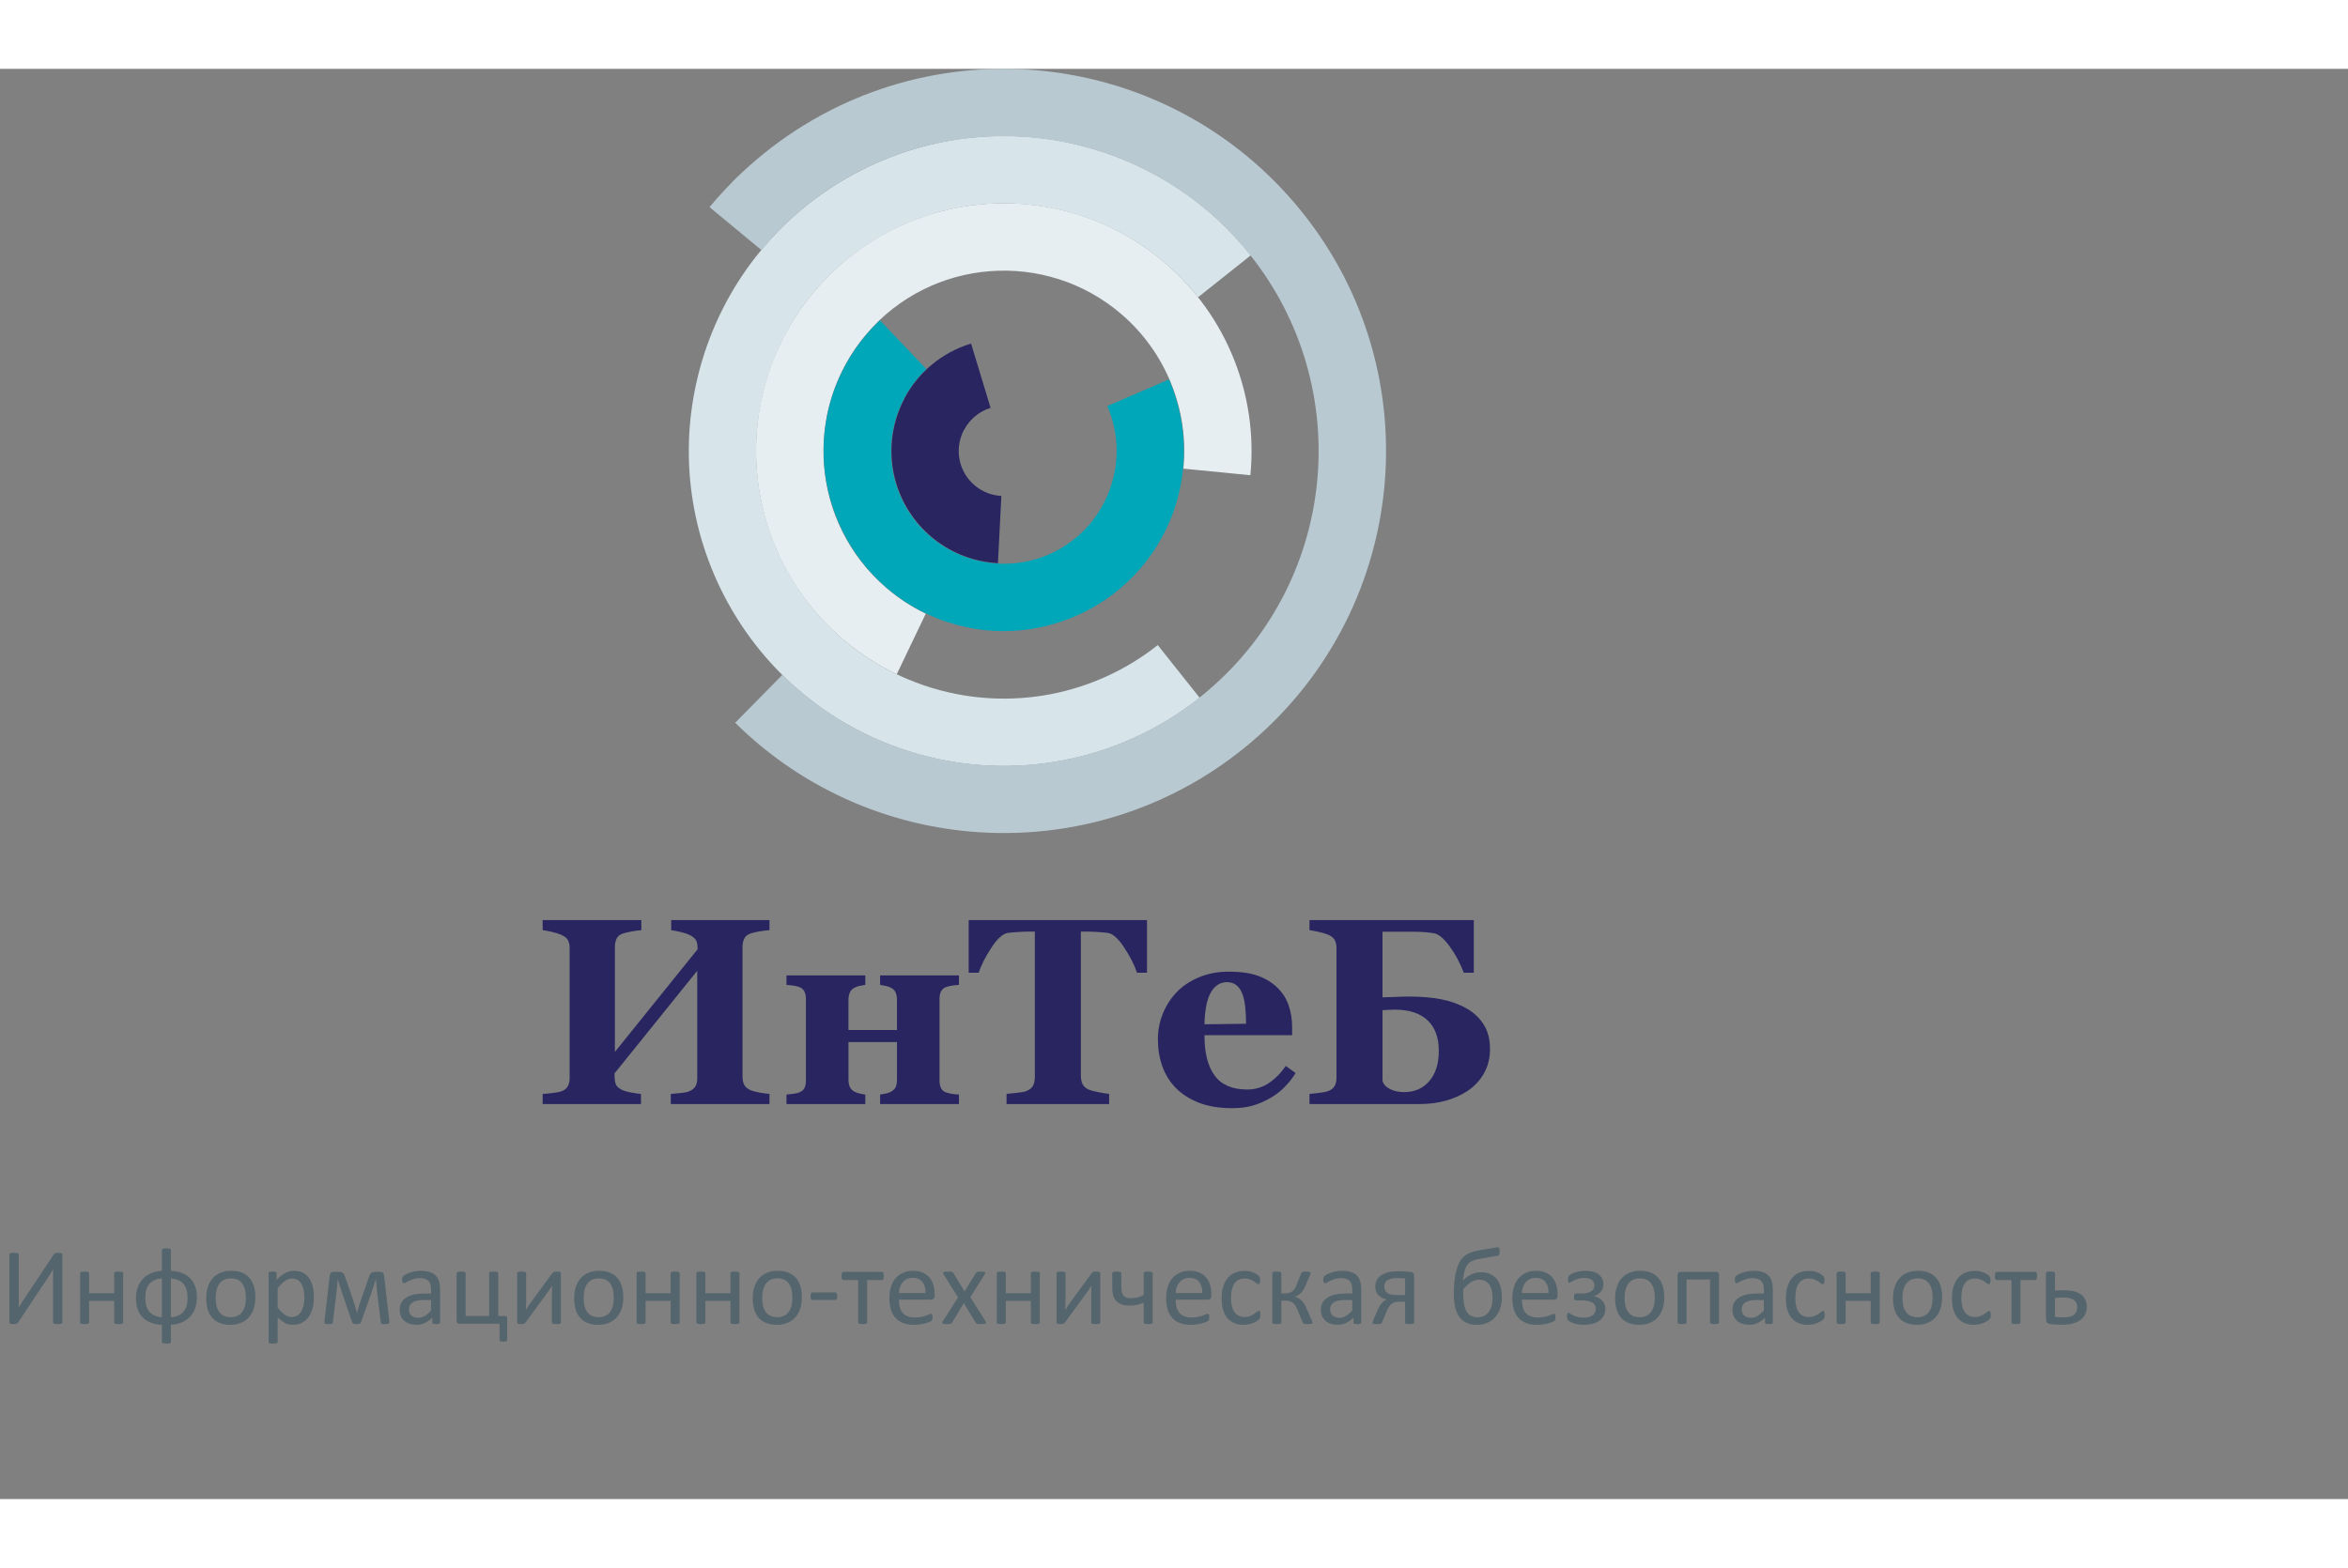 <?xml version="1.0" encoding="UTF-8"?>
<!DOCTYPE svg PUBLIC "-//W3C//DTD SVG 1.1//EN"
		"http://www.w3.org/Graphics/SVG/1.1/DTD/svg11.dtd">
<svg version="1.1" id="Layer_1"
		xmlns="http://www.w3.org/2000/svg" xmlns:xlink="http://www.w3.org/1999/xlink" x="0px" y="0px"
		width="1700px" height="1135.526px" viewBox="0 0 344 209.6"
		style="enable-background:new 0 0 304 189.6;" xml:space="preserve"><rect x="0" y="0" width="344" height="209.6" fill="#808080" stroke="none"/><style type="text/css">
<![CDATA[
	.st0{fill:#ADD149;}
	.st1{fill:#E6EEF2;}
	.st2{fill:#E78224;}
	.st3{fill:#EA2B7B;}
	.st4{fill:#B9C9D2;}
	.st5{fill:#EE4534;}
	.st6{fill:#EF832B;}
	.st7{fill:#8F288C;}
	.st8{fill:#282560;}
	.st9{fill:#911B1E;}
	.st10{fill:#C72127;}
	.st11{fill:#2CB356;}
	.st12{fill:#99650A;}
	.st13{fill:#FDD204;}
	.st14{fill:#664106;}
	.st15{fill:#6BA443;}
	.st16{fill:#6DCEF5;}
	.st17{fill:#0094D9;}
	.st18{fill:#00A7B9;}
	.st19{fill:#D7E4EA;}
	.st20{fill:#0E8040;}
]]>
</style><style type='text/css'>.title{fill:#282560;}.slogan{fill:#54656d;}</style><g transform="scale(1.609) translate(62.719,0)"><g>
	<path class="st1" d="M18.934,55.145c-0.901-0.432-1.763-0.915-2.571-1.443c-0.836-0.545-1.628-1.138-2.363-1.769
		c-4.734-4.059-7.375-9.652-7.816-15.411c-0.439-5.748,1.316-11.673,5.373-16.401c4.059-4.73,9.652-7.373,15.41-7.813
		c5.747-0.441,11.671,1.315,16.4,5.371c2.794,2.396,4.919,5.402,6.251,8.722c1.332,3.316,1.875,6.95,1.516,10.614l-6.1-0.601
		c0.264-2.665-0.135-5.316-1.105-7.732c-0.969-2.415-2.515-4.601-4.547-6.345c-3.443-2.951-7.762-4.229-11.96-3.907
		c-4.19,0.32-8.259,2.24-11.207,5.677c-2.951,3.442-4.229,7.762-3.908,11.961c0.32,4.189,2.24,8.259,5.679,11.207
		c0.555,0.476,1.13,0.909,1.716,1.291c0.613,0.399,1.24,0.755,1.874,1.058L18.934,55.145z"/>
	<path class="st19" d="M46.371,20.803c-1.436-1.811-3.137-3.383-5.031-4.666c-1.88-1.271-3.951-2.261-6.141-2.92l-0.064-0.019
		c-5.968-1.778-12.097-0.969-17.176,1.778C12.922,17.7,8.914,22.34,7.119,28.25l-0.036,0.122
		c-1.777,5.967-0.969,12.096,1.779,17.175c2.732,5.056,7.397,9.073,13.339,10.859l0.054,0.017c3.526,1.05,7.201,1.208,10.712,0.532
		c3.506-0.676,6.856-2.187,9.734-4.469l3.818,4.802c-3.67,2.907-7.936,4.832-12.4,5.693c-4.312,0.829-8.815,0.672-13.157-0.544
		h-0.015l-0.445-0.134c-7.589-2.261-13.549-7.39-17.044-13.854c-3.42-6.323-4.475-13.928-2.389-21.37v-0.016l0.133-0.447
		c2.262-7.59,7.391-13.55,13.854-17.043c6.322-3.419,13.928-4.475,21.369-2.391h0.017l0.445,0.134
		c2.823,0.84,5.482,2.104,7.887,3.732c2.406,1.628,4.568,3.628,6.398,5.937L46.371,20.803z"/>
	<path class="st4" d="M47.24,56.662l0.004-0.004 M8.522,55.195c5.29,5.228,12.137,8.003,19.07,8.264
		c6.939,0.264,13.978-1.985,19.647-6.797l0.006-0.006c6.027-5.118,9.412-12.201,10.009-19.51c0.596-7.318-1.599-14.863-6.718-20.896
		l-0.004-0.006c-5.119-6.028-12.201-9.413-19.511-10.009c-7.321-0.598-14.868,1.597-20.902,6.72
		c-0.595,0.506-1.207,1.076-1.828,1.705l-0.006-0.005c-0.561,0.568-1.121,1.187-1.67,1.852l-4.728-3.912
		c0.622-0.753,1.305-1.502,2.035-2.242V10.34c0.675-0.684,1.424-1.373,2.235-2.064c7.326-6.22,16.478-8.884,25.344-8.16
		c8.87,0.723,17.472,4.832,23.695,12.151l0.017,0.019c6.22,7.325,8.883,16.474,8.16,25.342c-0.723,8.869-4.834,17.469-12.151,23.693
		l-0.019,0.016c-6.87,5.835-15.408,8.562-23.827,8.243C18.95,69.262,10.637,65.9,4.226,59.562L8.522,55.195z"/>
	<path class="st18" d="M43.726,28.289c0.864,1.992,1.317,4.12,1.351,6.248c0.033,1.942-0.272,3.879-0.916,5.714v0.035l-0.217,0.549
		c-1.66,4.202-4.881,7.343-8.741,9.017c-3.679,1.595-7.932,1.853-11.963,0.432h-0.036l-0.548-0.216
		c-4.203-1.66-7.343-4.88-9.017-8.741c-1.595-3.679-1.853-7.932-0.433-11.964v-0.033l0.217-0.549
		c0.438-1.105,0.998-2.168,1.667-3.157c0.659-0.976,1.435-1.891,2.311-2.719l4.226,4.442c-0.537,0.507-1.024,1.084-1.445,1.71
		c-0.398,0.589-0.739,1.228-1.01,1.899l-0.034,0.081c-1.043,2.646-0.922,5.459,0.12,7.864c1.031,2.378,2.977,4.372,5.585,5.423
		l0.071,0.028c2.645,1.045,5.459,0.922,7.863-0.12c2.39-1.036,4.392-2.991,5.438-5.621l0.015-0.034
		c0.504-1.28,0.747-2.623,0.726-3.943c-0.021-1.334-0.306-2.67-0.848-3.92L43.726,28.289z"/>
	<path class="st8" d="M28.148,45.024c-2.147-0.114-4.146-0.895-5.766-2.159c-1.616-1.267-2.857-3.019-3.485-5.077
		c-0.82-2.695-0.473-5.475,0.756-7.785l-0.01-0.005c1.227-2.307,3.344-4.148,6.059-4.977l1.777,5.859
		c-1.07,0.326-1.915,1.067-2.41,1.998h-0.012c-0.492,0.928-0.631,2.046-0.301,3.132c0.25,0.819,0.747,1.522,1.396,2.028
		c0.646,0.505,1.448,0.817,2.308,0.864L28.148,45.024z"/>
</g>
</g><g transform="scale(0.019) translate(4115.443, 7984.608)"><path transform="translate(0,0) rotate(180) scale(-1, 1)" d="M1818 0h-761v78q25 2 73 6.5t66 12.5q37 15 51 39.5t14 62.5v829l-638 -792q0 -69 13.5 -91t50.5 -39q21 -9 66 -17.5t74 -10.5v-78h-758v78q25 1 73.5 6.5t70.5 13.5q36 13 50 39.5t14 62.5v1004q0 35 -12.5 59t-51.5 42q-29 13 -76 23.5t-68 12.5v78h761v-78 q-31 -2 -74 -10t-66 -15q-39 -13 -51.5 -41.5t-12.5 -60.5v-812l638 792q0 52 -15 73.5t-50 37.5q-29 14 -70.5 23t-68.5 13v78h758v-78q-32 -2 -72 -8.5t-72 -16.5q-38 -13 -51 -41t-13 -61v-1005q0 -36 13 -61t51 -42q24 -10 69.5 -18t74.5 -10v-78z" class='title'/><path transform="translate(1887,0) rotate(180) scale(-1, 1)" d="M1392 0h-608v73q17 3 42 7.5t45 16.5q24 14 33.5 34.5t9.5 59.5v287h-374v-287q0 -35 10 -58t33 -36q16 -9 39.5 -15t47.5 -9v-73h-608v73q25 2 50.5 5.5t43.5 9.5q32 11 44 34t12 60v628q0 35 -12.5 59.5t-43.5 34.5q-26 8 -48 10.5t-46 4.5v73h608v-73 q-24 -3 -44.5 -7.5t-42.5 -16.5q-24 -13 -33.5 -37t-9.5 -57v-230h374v230q0 33 -9 56.5t-34 37.5q-19 11 -43.5 16t-43.5 8v73h608v-73q-30 -2 -50 -5t-44 -10q-29 -9 -42.5 -32.5t-13.5 -61.5v-628q0 -36 12.5 -60.5t43.5 -33.5q24 -7 42.5 -10t51.5 -5v-73z" class='title'/><path transform="translate(3341,0) rotate(180) scale(-1, 1)" d="M1388 1013h-77q-31 91 -99.5 195t-126.5 112q-32 4 -79 7t-81 3h-47v-1113q0 -36 13 -63.5t51 -43.5q23 -9 71.5 -18.5t82.5 -13.5v-78h-791v78q29 3 81.5 8.5t71.5 13.5q39 16 52 43t13 64v1123h-47q-34 0 -81 -3t-79 -7q-58 -8 -126.5 -112t-99.5 -195h-77v406h1375 v-406z" class='title'/><path transform="translate(4742,0) rotate(180) scale(-1, 1)" d="M1133 239q-35 -57 -84.5 -107.5t-112.5 -86.5q-67 -38 -135.5 -57.5t-157.5 -19.5q-148 0 -255.5 42t-177.5 113t-104.5 167.5t-34.5 209.5q0 102 37.5 195.5t106.5 166.5q68 71 171.5 115t231.5 44q140 0 230 -34t149 -94q57 -57 83 -134.5t26 -162.5v-65h-676 q0 -205 79 -312t251 -107q94 0 169 51.5t128 130.5zM751 619q0 60 -6 123t-21 103q-17 47 -46.5 71t-74.5 24q-77 0 -123 -78t-50 -247z" class='title'/><path transform="translate(5913,0) rotate(180) scale(-1, 1)" d="M1066 411q0 154 -87.5 235.5t-251.5 81.5q-19 0 -49.5 -1.5t-45.5 -2.5v-544q9 -39 55.5 -63.5t112.5 -24.5q119 0 192.5 84.5t73.5 234.5zM1461 425q0 -106 -46.5 -188t-126.5 -136q-78 -51 -171.5 -76t-194.5 -25h-853v78q29 3 77 8.5t67 13.5q36 14 50 39t14 64v1001 q0 34 -12.5 59.5t-51.5 42.5q-28 12 -74 22t-70 13v78h1267v-406h-77q-45 116 -111.5 206t-118.5 98q-32 6 -74 9t-86 3h-237v-506q46 1 102 3.5t108 2.5q133 0 242 -21t195 -70q84 -47 133 -124.5t49 -188.5z" class='title'/></g><g transform="scale(0.008) translate(0, 22988.8)"><path transform="translate(0,0) rotate(180) scale(-1, 1)" d="M1142 25c0 -5.333 -1.334 -9.833 -4.001 -13.5s-7.334 -6.834 -14.001 -9.501s-15.5 -4.667 -26.5 -6s-24.833 -2 -41.5 -2c-16 0 -29.667 0.667 -41 2s-20.166 3.333 -26.499 6s-10.833 5.834 -13.5 9.501s-4 8.167 -4 13.5v849 c0 20.667 0.333 42.167 1 64.5s1.667 42.5 3 60.5h-2l-17.5 -30l-20.5 -33.5l-22 -35l-22 -34.5l-560 -842c-4 -5.333 -8 -10 -12 -14s-9.167 -7.167 -15.5 -9.5s-13.833 -4 -22.5 -5s-19.667 -1.5 -33 -1.5c-15.333 0 -27.833 0.667 -37.5 2 s-17.334 3.5 -23.001 6.5s-9.667 6.5 -12 10.5s-3.5 9 -3.5 15v1241c0 4.667 1.5 9 4.5 13s8 7.333 15 10s16 4.667 27 6s24.167 2 39.5 2c16.667 0 30.5 -0.667 41.5 -2s19.833 -3.333 26.5 -6s11.334 -6 14.001 -10s4 -8.333 4 -13v-854 c0 -18 -0.167 -37.333 -0.5 -58s-1.5 -40.667 -3.5 -60h2l37.5 60.5c14.333 23.667 29.5 47.167 45.5 70.5l559 843c3.333 4.667 7 8.834 11 12.501s9.167 6.667 15.5 9s13.833 4.166 22.5 5.499s19.667 2 33 2c15.333 0 27.833 -0.667 37.5 -2 s17.334 -3.5 23.001 -6.5s9.667 -6.333 12 -10s3.5 -8.5 3.5 -14.5v-1242z" class='slogan'/><path transform="translate(1314,0) rotate(180) scale(-1, 1)" d="M942 25c0 -5.333 -1.333 -9.833 -4 -13.5s-7 -6.834 -13 -9.501s-14.333 -4.667 -25 -6s-24 -2 -40 -2c-16.667 0 -30.334 0.667 -41.001 2s-19 3.333 -25 6s-10.333 5.834 -13 9.501s-4 8.167 -4 13.5v395h-459v-395 c0 -5.333 -1.333 -9.833 -4 -13.5s-7 -6.834 -13 -9.501s-14.333 -4.667 -25 -6s-24.334 -2 -41.001 -2c-16 0 -29.333 0.667 -40 2s-19.167 3.333 -25.5 6s-10.666 5.834 -12.999 9.501s-3.5 8.167 -3.5 13.5v900 c0 5.333 1.167 9.833 3.5 13.5s6.666 7 12.999 10s14.833 5 25.5 6s24 1.5 40 1.5c16.667 0 30.334 -0.5 41.001 -1.5s19 -3 25 -6s10.333 -6.333 13 -10s4 -8.167 4 -13.5v-366h459v366c0 5.333 1.333 9.833 4 13.5s7 7 13 10s14.333 5 25 6 s24.334 1.5 41.001 1.5c16 0 29.333 -0.5 40 -1.5s19 -3 25 -6s10.333 -6.333 13 -10s4 -8.167 4 -13.5v-900z" class='slogan'/><path transform="translate(2409,0) rotate(180) scale(-1, 1)" d="M1197 483c0 -70.667 -10.332 -135.668 -30.999 -195.001s-51.167 -111 -91.5 -155s-90.166 -79.333 -149.499 -106s-127.333 -42 -204 -46v-313c0 -5.333 -1.333 -10 -4 -14s-7 -7.333 -13 -10s-14.333 -4.667 -25 -6s-24 -2 -40 -2s-29.333 0.667 -40 2 s-19.167 3.333 -25.5 6s-10.833 6 -13.5 10s-4 8.667 -4 14v313c-78 3.333 -146.667 16.833 -206 40.5s-109 56.334 -149 98.001s-70 91.834 -90 150.501s-30 124.667 -30 198c0 70.667 10.333 135.667 31 195s51.167 111 91.5 155s90.166 79.167 149.499 105.5 s127 41.833 203 46.5v380c0 4.667 1.333 9 4 13s7.167 7.333 13.5 10s14.833 4.667 25.5 6s24 2 40 2s29.333 -0.667 40 -2s19 -3.333 25 -6s10.333 -6 13 -10s4 -8.333 4 -13v-380c79.333 -4 148.666 -18 207.999 -42s108.833 -56.833 148.5 -98.5 s69.5 -91.834 89.5 -150.501s30 -124 30 -196zM1026 471.999c0 108.667 -23.833 193.333 -71.5 254s-125.5 95.667 -233.5 105v-712c99.333 6 175 38.667 227 98s78 144.333 78 255zM556.001 830.998c-98.667 -5.333 -174.001 -37.502 -226.001 -96.502 s-78 -144.5 -78 -256.5c0 -52.667 5.5 -100.167 16.5 -142.5s28.667 -78.666 53 -108.999s55.833 -54.666 94.5 -72.999s85.334 -29.833 140.001 -34.5v712z" class='slogan'/><path transform="translate(3687,0) rotate(180) scale(-1, 1)" d="M990 485c0 -73.333 -9.667 -140.834 -29 -202.501s-48.166 -114.834 -86.499 -159.501s-86.333 -79.5 -144 -104.5s-124.5 -37.5 -200.5 -37.5c-74 0 -138.5 11 -193.5 33s-100.833 54 -137.5 96s-64 93 -82 153s-27 128 -27 204c0 73.333 9.5 140.833 28.5 202.5 s47.667 114.834 86 159.501s86.166 79.334 143.499 104.001s124.333 37 201 37c74 0 138.5 -11 193.5 -33s100.833 -54 137.5 -96s64.167 -93 82.5 -153s27.5 -127.667 27.5 -203zM816 473.999c0 48.667 -4.501 94.666 -13.501 137.999s-23.833 81.333 -44.5 114 s-48.667 58.5 -84 77.5s-79.333 28.5 -132 28.5c-48.667 0 -90.5 -8.667 -125.5 -26s-63.833 -41.833 -86.5 -73.5s-39.5 -69.167 -50.5 -112.5s-16.5 -90.666 -16.5 -141.999c0 -49.333 4.5 -95.666 13.5 -138.999s24 -81.166 45 -113.499s49.167 -58 84.5 -77 s79.333 -28.5 132 -28.5c48 0 89.667 8.667 125 26s64.333 41.666 87 72.999s39.334 68.666 50.001 111.999s16 91 16 143z" class='slogan'/><path transform="translate(4767,0) rotate(180) scale(-1, 1)" d="M981 489c0 -78.667 -8.495 -149.33 -25.495 -211.997s-42 -115.834 -75 -159.501s-73.833 -77.334 -122.5 -101.001s-104.334 -35.5 -167.001 -35.5c-26.667 0 -51.334 2.667 -74.001 8s-44.834 13.666 -66.501 24.999s-43.167 25.666 -64.5 42.999 s-44 37.666 -68 60.999v-450c0 -5.333 -1.333 -10 -4 -14s-7 -7.333 -13 -10s-14.333 -4.667 -25 -6s-24.334 -2 -41.001 -2c-16 0 -29.333 0.667 -40 2s-19.167 3.333 -25.5 6s-10.666 6 -12.999 10s-3.5 8.667 -3.5 14v1257c0 6 1 10.833 3 14.5 s6 6.834 12 9.501s13.667 4.5 23 5.5s20.666 1.5 33.999 1.5c14 0 25.5 -0.5 34.5 -1.5s16.5 -2.833 22.5 -5.5s10.167 -5.834 12.5 -9.501s3.5 -8.5 3.5 -14.5v-121c27.333 28 53.666 52.333 78.999 73s50.833 37.834 76.5 51.501s52 24 79 31 s55.5 10.5 85.5 10.5c65.333 0 121 -12.667 167 -38s83.5 -60 112.5 -104s50.167 -95.167 63.5 -153.5s20 -120.166 20 -185.499zM807.005 470.004c0 46 -3.501 90.5 -10.501 133.5s-19 81.167 -36 114.5s-39.833 60 -68.5 80s-64.334 30 -107.001 30 c-21.333 0 -42.333 -3.167 -63 -9.5s-41.667 -16.333 -63 -30s-43.666 -31.667 -66.999 -54s-48 -49.833 -74 -82.5v-358c45.333 -55.333 88.333 -97.666 129 -126.999s83.334 -44 128.001 -44c41.333 0 76.833 10 106.5 30s53.667 46.667 72 80 s31.833 70.666 40.5 111.999s13 83 13 125z" class='slogan'/><path transform="translate(5843,0) rotate(180) scale(-1, 1)" d="M1289 34c0.667 -14.667 -3.995 -25.003 -13.995 -31.003s-30.333 -9 -61 -9c-16.667 0 -30.334 0.333 -41.001 1s-19 2 -25 4s-10.167 4.833 -12.5 8.5s-3.833 8.5 -4.5 14.5l-65 525c-2 18.667 -4 38.667 -6 60l-6 65c-2 22 -3.833 44 -5.5 66 s-3.5 42.667 -5.5 62l-1 23l-19 -61c-6.667 -21.333 -13.834 -43 -21.501 -65l-22 -66l-19.5 -62l-189 -533c-2.667 -8 -5.834 -14.667 -9.501 -20s-8.667 -9.666 -15 -12.999s-14.333 -5.666 -24 -6.999s-21.5 -2 -35.5 -2s-25.667 0.667 -35 2 s-17.166 3.5 -23.499 6.5s-11.5 7.167 -15.5 12.5s-7.333 12 -10 20l-182 534l-20.5 60l-21 65.5l-20.5 66.5c-6.667 22 -12.334 42.667 -17.001 62l-1 -23c-2 -19.333 -4 -40 -6 -62s-4.167 -44 -6.5 -66l-7 -65c-2.333 -21.333 -4.166 -41.333 -5.499 -60 l-62 -516c-0.667 -8 -2.167 -14.5 -4.5 -19.5s-6.833 -8.667 -13.5 -11s-15.334 -4 -26.001 -5s-24.667 -1.5 -42 -1.5c-16.667 0 -29.834 0.667 -39.501 2s-17 3.666 -22 6.999s-8.167 7.5 -9.5 12.5s-1.333 11.167 0 18.5l99 852 c3.333 21.333 10.833 37.5 22.5 48.5s29.167 16.5 52.5 16.5h79c19.333 0 35.833 -1.5 49.5 -4.5s25.334 -8.167 35.001 -15.5s17.834 -17.166 24.501 -29.499s13 -27.833 19 -46.5l133 -383l23 -70.5c8 -23.667 15.5 -47 22.5 -70l20 -67.5l17.5 -63h2l18.5 65.5 c6.333 23 13.166 46.333 20.499 70l22.5 70.5l22.5 67l133 381c5.333 16.667 11.166 31.167 17.499 43.5s14.166 22.333 23.499 30s20.5 13.334 33.5 17.001s28.833 5.5 47.5 5.5h78c24 0 42.167 -5 54.5 -15s19.5 -26 21.5 -48z" class='slogan'/><path transform="translate(7228,0) rotate(180) scale(-1, 1)" d="M831 24c0 -8 -2.675 -14.002 -8.008 -18.002s-12.666 -7 -21.999 -9s-23 -3 -41 -3c-17.333 0 -31.166 1 -41.499 3s-17.833 5 -22.5 9s-7 10 -7 18v90c-39.333 -42 -83.166 -74.667 -131.499 -98s-99.5 -35 -153.5 -35c-47.333 0 -90.166 6.167 -128.499 18.5 s-71 30.166 -98 53.499s-48 52 -63 86s-22.5 72.667 -22.5 116c0 50.667 10.333 94.667 31 132s50.334 68.333 89.001 93s86 43.167 142 55.5s119 18.5 189 18.5h124v70c0 34.667 -3.667 65.334 -11 92.001s-19.166 48.834 -35.499 66.501s-37.5 31 -63.5 40 s-58 13.5 -96 13.5c-40.667 0 -77.167 -4.833 -109.5 -14.5s-60.666 -20.334 -84.999 -32.001s-44.666 -22.334 -60.999 -32.001s-28.5 -14.5 -36.5 -14.5c-5.333 0 -10 1.333 -14 4s-7.5 6.667 -10.5 12s-5.167 12.166 -6.5 20.499s-2 17.5 -2 27.5 c0 16.667 1.167 29.834 3.5 39.501s8 18.834 17 27.501s24.5 18.834 46.5 30.501s47.333 22.334 76 32.001s60 17.667 94 24s68.333 9.5 103 9.5c64.667 0 119.667 -7.333 165 -22s82 -36.167 110 -64.5s48.333 -63.5 61 -105.5s19 -91 19 -147v-607zM666.992 434.998 l-141.001 0.001c-45.333 0 -84.666 -3.833 -117.999 -11.5s-61 -19 -83 -34s-38.167 -33 -48.5 -54s-15.5 -45.167 -15.5 -72.5c0 -46.667 14.833 -83.834 44.5 -111.501s71.167 -41.5 124.5 -41.5c43.333 0 83.5 11 120.5 33s75.833 55.667 116.5 101v191z" class='slogan'/><path transform="translate(8209,0) rotate(180) scale(-1, 1)" d="M1080 -306c-0.667 -7.333 -6.668 -12.833 -18.001 -16.5s-28.333 -5.5 -51 -5.5c-24.667 0 -42.667 2 -54 6s-17 9.333 -17 16v306h-736c-16 -0 -28.5 4.833 -37.5 14.5s-13.5 24.167 -13.5 43.5v867c0 5.333 1.167 9.833 3.5 13.5s6.666 7 12.999 10 s14.833 5 25.5 6s24 1.5 40 1.5c16.667 0 30.334 -0.5 41.001 -1.5s19 -3 25 -6s10.333 -6.333 13 -10s4 -8.167 4 -13.5v-783h431v783c0 5.333 1.333 9.833 4 13.5s7.167 7 13.5 10s14.833 5 25.5 6s24 1.5 40 1.5c16.667 0 30.334 -0.5 41.001 -1.5 s19 -3 25 -6s10.333 -6.333 13 -10s4 -8.167 4 -13.5v-783h125c16 0 26.667 -3 32 -9s8 -16.667 8 -32v-407z" class='slogan'/><path transform="translate(9318,0) rotate(180) scale(-1, 1)" d="M954 24c0 -4.667 -1.328 -8.997 -3.995 -12.997s-7 -7.167 -13 -9.5s-14.333 -4.166 -25 -5.499s-24 -2 -40 -2s-29.333 0.667 -40 2s-19.334 3.166 -26.001 5.499s-11.334 5.5 -14.001 9.5s-4 8.333 -4 13v518c0 26 0.667 52.5 2 79.5 s3 53.5 5 79.5c-15.333 -26.667 -32.166 -52.834 -50.499 -78.501l-55.5 -76.5l-382 -522l-12.5 -14c-3.667 -4 -8.334 -7.167 -14.001 -9.5s-12.834 -4 -21.501 -5s-19.334 -1.5 -32.001 -1.5c-14.667 0 -26.667 0.667 -36 2s-16.833 3.166 -22.5 5.499 s-9.667 5.5 -12 9.5s-3.5 8.333 -3.5 13v902c0 4.667 1.167 9 3.5 13s6.666 7.333 12.999 10s14.833 4.5 25.5 5.5s23.667 1.5 39 1.5c32 0 54 -2.5 66 -7.5s18 -12.5 18 -22.5v-521c0 -26 -0.667 -51.833 -2 -77.5s-3 -51.167 -5 -76.5l46.5 74.5 c15.667 24.333 32.5 48.166 50.5 71.499l387 529c4 5.333 8.167 10 12.5 14s9.666 7.167 15.999 9.5s13.833 4 22.5 5s20 1.5 34 1.5s25.833 -0.5 35.5 -1.5s17.334 -2.833 23.001 -5.5s9.667 -6 12 -10s3.5 -8.667 3.5 -14v-901z" class='slogan'/><path transform="translate(10425,0) rotate(180) scale(-1, 1)" d="M990 485c0 -73.333 -9.667 -140.834 -29 -202.501s-48.166 -114.834 -86.499 -159.501s-86.333 -79.5 -144 -104.5s-124.5 -37.5 -200.5 -37.5c-74 0 -138.5 11 -193.5 33s-100.833 54 -137.5 96s-64 93 -82 153s-27 128 -27 204c0 73.333 9.5 140.833 28.5 202.5 s47.667 114.834 86 159.501s86.166 79.334 143.499 104.001s124.333 37 201 37c74 0 138.5 -11 193.5 -33s100.833 -54 137.5 -96s64.167 -93 82.5 -153s27.5 -127.667 27.5 -203zM816 473.999c0 48.667 -4.501 94.666 -13.501 137.999s-23.833 81.333 -44.5 114 s-48.667 58.5 -84 77.5s-79.333 28.5 -132 28.5c-48.667 0 -90.5 -8.667 -125.5 -26s-63.833 -41.833 -86.5 -73.5s-39.5 -69.167 -50.5 -112.5s-16.5 -90.666 -16.5 -141.999c0 -49.333 4.5 -95.666 13.5 -138.999s24 -81.166 45 -113.499s49.167 -58 84.5 -77 s79.333 -28.5 132 -28.5c48 0 89.667 8.667 125 26s64.333 41.666 87 72.999s39.334 68.666 50.001 111.999s16 91 16 143z" class='slogan'/><path transform="translate(11505,0) rotate(180) scale(-1, 1)" d="M942 25c0 -5.333 -1.333 -9.833 -4 -13.5s-7 -6.834 -13 -9.501s-14.333 -4.667 -25 -6s-24 -2 -40 -2c-16.667 0 -30.334 0.667 -41.001 2s-19 3.333 -25 6s-10.333 5.834 -13 9.501s-4 8.167 -4 13.5v395h-459v-395 c0 -5.333 -1.333 -9.833 -4 -13.5s-7 -6.834 -13 -9.501s-14.333 -4.667 -25 -6s-24.334 -2 -41.001 -2c-16 0 -29.333 0.667 -40 2s-19.167 3.333 -25.5 6s-10.666 5.834 -12.999 9.501s-3.5 8.167 -3.5 13.5v900 c0 5.333 1.167 9.833 3.5 13.5s6.666 7 12.999 10s14.833 5 25.5 6s24 1.5 40 1.5c16.667 0 30.334 -0.5 41.001 -1.5s19 -3 25 -6s10.333 -6.333 13 -10s4 -8.167 4 -13.5v-366h459v366c0 5.333 1.333 9.833 4 13.5s7 7 13 10s14.333 5 25 6 s24.334 1.5 41.001 1.5c16 0 29.333 -0.5 40 -1.5s19 -3 25 -6s10.333 -6.333 13 -10s4 -8.167 4 -13.5v-900z" class='slogan'/><path transform="translate(12600,0) rotate(180) scale(-1, 1)" d="M942 25c0 -5.333 -1.333 -9.833 -4 -13.5s-7 -6.834 -13 -9.501s-14.333 -4.667 -25 -6s-24 -2 -40 -2c-16.667 0 -30.334 0.667 -41.001 2s-19 3.333 -25 6s-10.333 5.834 -13 9.501s-4 8.167 -4 13.5v395h-459v-395 c0 -5.333 -1.333 -9.833 -4 -13.5s-7 -6.834 -13 -9.501s-14.333 -4.667 -25 -6s-24.334 -2 -41.001 -2c-16 0 -29.333 0.667 -40 2s-19.167 3.333 -25.5 6s-10.666 5.834 -12.999 9.501s-3.5 8.167 -3.5 13.5v900 c0 5.333 1.167 9.833 3.5 13.5s6.666 7 12.999 10s14.833 5 25.5 6s24 1.5 40 1.5c16.667 0 30.334 -0.5 41.001 -1.5s19 -3 25 -6s10.333 -6.333 13 -10s4 -8.167 4 -13.5v-366h459v366c0 5.333 1.333 9.833 4 13.5s7 7 13 10s14.333 5 25 6 s24.334 1.5 41.001 1.5c16 0 29.333 -0.5 40 -1.5s19 -3 25 -6s10.333 -6.333 13 -10s4 -8.167 4 -13.5v-900z" class='slogan'/><path transform="translate(13695,0) rotate(180) scale(-1, 1)" d="M990 485c0 -73.333 -9.667 -140.834 -29 -202.501s-48.166 -114.834 -86.499 -159.501s-86.333 -79.5 -144 -104.5s-124.5 -37.5 -200.5 -37.5c-74 0 -138.5 11 -193.5 33s-100.833 54 -137.5 96s-64 93 -82 153s-27 128 -27 204c0 73.333 9.5 140.833 28.5 202.5 s47.667 114.834 86 159.501s86.166 79.334 143.499 104.001s124.333 37 201 37c74 0 138.5 -11 193.5 -33s100.833 -54 137.5 -96s64.167 -93 82.5 -153s27.5 -127.667 27.5 -203zM816 473.999c0 48.667 -4.501 94.666 -13.501 137.999s-23.833 81.333 -44.5 114 s-48.667 58.5 -84 77.5s-79.333 28.5 -132 28.5c-48.667 0 -90.5 -8.667 -125.5 -26s-63.833 -41.833 -86.5 -73.5s-39.5 -69.167 -50.5 -112.5s-16.5 -90.666 -16.5 -141.999c0 -49.333 4.5 -95.666 13.5 -138.999s24 -81.166 45 -113.499s49.167 -58 84.5 -77 s79.333 -28.5 132 -28.5c48 0 89.667 8.667 125 26s64.333 41.666 87 72.999s39.334 68.666 50.001 111.999s16 91 16 143z" class='slogan'/><path transform="translate(14775,0) rotate(180) scale(-1, 1)" d="M558 505c0 -26 -2.999 -43.997 -8.999 -53.997s-14.667 -15 -26 -15h-418c-12 0 -21 5.167 -27 15.5s-9 28.166 -9 53.499s3 43 9 53s15 15 27 15h418c5.333 0 10.166 -1 14.499 -3s8 -5.833 11 -11.5s5.333 -12.834 7 -21.501s2.5 -19.334 2.5 -32.001z " class='slogan'/><path transform="translate(15402,0) rotate(180) scale(-1, 1)" d="M783 876c0 -13.333 -0.667 -24.666 -2 -33.999s-3.5 -17 -6.5 -23s-6.5 -10.5 -10.5 -13.5s-9 -4.5 -15 -4.5h-270v-776c0 -5.333 -1.333 -9.833 -4 -13.5s-7 -6.834 -13 -9.501s-14.333 -4.667 -25 -6s-24.334 -2 -41.001 -2 c-16 0 -29.333 0.667 -40 2s-19.167 3.333 -25.5 6s-10.666 5.834 -12.999 9.501s-3.5 8.167 -3.5 13.5v776h-270c-5.333 0 -10.166 1.5 -14.499 4.5s-7.833 7.5 -10.5 13.5s-4.834 13.833 -6.501 23.5s-2.5 21.167 -2.5 34.5 c0 12 0.833 22.667 2.5 32s4 17.166 7 23.499s6.5 11 10.5 14s8.667 4.5 14 4.5h705c5.333 0 10.166 -1.5 14.499 -4.5s7.833 -7.667 10.5 -14s4.834 -14.333 6.501 -24s2.5 -20.5 2.5 -32.5z" class='slogan'/><path transform="translate(16195,0) rotate(180) scale(-1, 1)" d="M921 514c0 -26 -6.498 -44.499 -19.498 -55.499s-27.833 -16.5 -44.5 -16.5h-590c0 -50 5 -95 15 -135s26.667 -74.333 50 -103s53.666 -50.667 90.999 -66s83 -23 137 -23c42.667 0 80.667 3.5 114 10.5s62.166 14.833 86.499 23.5s44.333 16.5 60 23.5 s27.5 10.5 35.5 10.5c4.667 0 8.834 -1.167 12.501 -3.5s6.5 -5.833 8.5 -10.5s3.5 -11.167 4.5 -19.5s1.5 -18.5 1.5 -30.5c0 -8.667 -0.333 -16.167 -1 -22.5s-1.5 -12 -2.5 -17s-2.667 -9.5 -5 -13.5s-5.333 -7.833 -9 -11.5 s-14.5 -9.667 -32.5 -18s-41.333 -16.5 -70 -24.5s-61.834 -15.167 -99.501 -21.5s-77.834 -9.5 -120.501 -9.5c-74 0 -138.833 10.333 -194.5 31s-102.5 51.334 -140.5 92.001s-66.667 91.667 -86 153s-29 132.666 -29 213.999c0 77.333 10 146.833 30 208.5 s48.833 114 86.5 157s83.167 76 136.5 99s113 34.5 179 34.5c70.667 0 130.834 -11.333 180.501 -34s90.5 -53.167 122.5 -91.5s55.5 -83.333 70.5 -135s22.5 -106.834 22.5 -165.501v-30zM755.002 563.001c2 86.667 -17.167 154.667 -57.5 204s-100.166 74 -179.499 74 c-40.667 0 -76.334 -7.667 -107.001 -23s-56.334 -35.666 -77.001 -60.999s-36.667 -54.833 -48 -88.5s-17.666 -68.834 -18.999 -105.501h488z" class='slogan'/><path transform="translate(17214,0) rotate(180) scale(-1, 1)" d="M835 44c5.333 -9.333 8.001 -17.161 8.001 -23.494s-3.167 -11.5 -9.5 -15.5s-16 -6.833 -29 -8.5s-29.833 -2.5 -50.5 -2.5c-20 0 -35.833 0.5 -47.5 1.5s-21 2.667 -28 5s-12.333 5.333 -16 9s-6.834 7.834 -9.501 12.501l-216 357l-215 -357 c-2.667 -4.667 -5.834 -8.834 -9.501 -12.501s-9 -6.667 -16 -9s-16.167 -4 -27.5 -5s-26.333 -1.5 -45 -1.5c-19.333 0 -35.166 0.833 -47.499 2.5s-21.333 4.5 -27 8.5s-8.334 9.167 -8.001 15.5s3.5 14.166 9.5 23.499l280 439l-265 423 c-5.333 9.333 -8.166 17.166 -8.499 23.499s2.667 11.666 9 15.999s16 7.166 29 8.499s30.167 2 51.5 2c19.333 0 34.833 -0.5 46.5 -1.5s20.834 -2.5 27.501 -4.5s11.667 -4.667 15 -8s6.333 -7.333 9 -12l205 -335l208 335 c2.667 4 5.667 7.667 9 11s7.833 6.166 13.5 8.499s13.667 4 24 5s24.5 1.5 42.5 1.5c19.333 0 35.166 -0.667 47.499 -2s21.5 -3.833 27.5 -7.5s8.667 -8.834 8 -15.501s-4 -15 -10 -25l-263 -418z" class='slogan'/><path transform="translate(18101,0) rotate(180) scale(-1, 1)" d="M942 25c0 -5.333 -1.333 -9.833 -4 -13.5s-7 -6.834 -13 -9.501s-14.333 -4.667 -25 -6s-24 -2 -40 -2c-16.667 0 -30.334 0.667 -41.001 2s-19 3.333 -25 6s-10.333 5.834 -13 9.501s-4 8.167 -4 13.5v395h-459v-395 c0 -5.333 -1.333 -9.833 -4 -13.5s-7 -6.834 -13 -9.501s-14.333 -4.667 -25 -6s-24.334 -2 -41.001 -2c-16 0 -29.333 0.667 -40 2s-19.167 3.333 -25.5 6s-10.666 5.834 -12.999 9.501s-3.5 8.167 -3.5 13.5v900 c0 5.333 1.167 9.833 3.5 13.5s6.666 7 12.999 10s14.833 5 25.5 6s24 1.5 40 1.5c16.667 0 30.334 -0.5 41.001 -1.5s19 -3 25 -6s10.333 -6.333 13 -10s4 -8.167 4 -13.5v-366h459v366c0 5.333 1.333 9.833 4 13.5s7 7 13 10s14.333 5 25 6 s24.334 1.5 41.001 1.5c16 0 29.333 -0.5 40 -1.5s19 -3 25 -6s10.333 -6.333 13 -10s4 -8.167 4 -13.5v-900z" class='slogan'/><path transform="translate(19196,0) rotate(180) scale(-1, 1)" d="M954 24c0 -4.667 -1.328 -8.997 -3.995 -12.997s-7 -7.167 -13 -9.5s-14.333 -4.166 -25 -5.499s-24 -2 -40 -2s-29.333 0.667 -40 2s-19.334 3.166 -26.001 5.499s-11.334 5.5 -14.001 9.5s-4 8.333 -4 13v518c0 26 0.667 52.5 2 79.5 s3 53.5 5 79.5c-15.333 -26.667 -32.166 -52.834 -50.499 -78.501l-55.5 -76.5l-382 -522l-12.5 -14c-3.667 -4 -8.334 -7.167 -14.001 -9.5s-12.834 -4 -21.501 -5s-19.334 -1.5 -32.001 -1.5c-14.667 0 -26.667 0.667 -36 2s-16.833 3.166 -22.5 5.499 s-9.667 5.5 -12 9.5s-3.5 8.333 -3.5 13v902c0 4.667 1.167 9 3.5 13s6.666 7.333 12.999 10s14.833 4.5 25.5 5.5s23.667 1.5 39 1.5c32 0 54 -2.5 66 -7.5s18 -12.5 18 -22.5v-521c0 -26 -0.667 -51.833 -2 -77.5s-3 -51.167 -5 -76.5l46.5 74.5 c15.667 24.333 32.5 48.166 50.5 71.499l387 529c4 5.333 8.167 10 12.5 14s9.666 7.167 15.999 9.5s13.833 4 22.5 5s20 1.5 34 1.5s25.833 -0.5 35.5 -1.5s17.334 -2.833 23.001 -5.5s9.667 -6 12 -10s3.5 -8.667 3.5 -14v-901z" class='slogan'/><path transform="translate(20303,0) rotate(180) scale(-1, 1)" d="M807 25c0 -5.333 -1.332 -9.832 -3.999 -13.499s-7 -6.834 -13 -9.501s-14.333 -4.667 -25 -6s-24 -2 -40 -2s-29.5 0.667 -40.5 2s-19.667 3.333 -26 6s-10.666 5.834 -12.999 9.501s-3.5 8.167 -3.5 13.5v362 c-37.333 -16.667 -76.833 -29.834 -118.5 -39.501s-86.834 -14.5 -135.501 -14.5c-62 0 -113.667 8 -155 24s-74.333 38 -99 66s-42.167 61.333 -52.5 100s-15.5 87.334 -15.5 146.001v256c0 5.333 1.167 9.833 3.5 13.5s6.833 7 13.5 10s15.167 5 25.5 6 s23.5 1.5 39.5 1.5c16.667 0 30.334 -0.5 41.001 -1.5s19 -3 25 -6s10.5 -6.333 13.5 -10s4.5 -8.167 4.5 -13.5v-230c0 -54 4 -94.333 12 -121s19.667 -47.834 35 -63.501s34.166 -26.667 56.499 -33s48.5 -9.5 78.5 -9.5c39.333 0 77.833 5 115.5 15 s75.167 24.333 112.5 43v399c0 5.333 1.167 9.833 3.5 13.5s6.666 7 12.999 10s15 5 26 6s24.5 1.5 40.5 1.5s29.333 -0.5 40 -1.5s19 -3 25 -6s10.333 -6.333 13 -10s4 -8.167 4 -13.5v-900z" class='slogan'/><path transform="translate(21263,0) rotate(180) scale(-1, 1)" d="M921 514c0 -26 -6.498 -44.499 -19.498 -55.499s-27.833 -16.5 -44.5 -16.5h-590c0 -50 5 -95 15 -135s26.667 -74.333 50 -103s53.666 -50.667 90.999 -66s83 -23 137 -23c42.667 0 80.667 3.5 114 10.5s62.166 14.833 86.499 23.5s44.333 16.5 60 23.5 s27.5 10.5 35.5 10.5c4.667 0 8.834 -1.167 12.501 -3.5s6.5 -5.833 8.5 -10.5s3.5 -11.167 4.5 -19.5s1.5 -18.5 1.5 -30.5c0 -8.667 -0.333 -16.167 -1 -22.5s-1.5 -12 -2.5 -17s-2.667 -9.5 -5 -13.5s-5.333 -7.833 -9 -11.5 s-14.5 -9.667 -32.5 -18s-41.333 -16.5 -70 -24.5s-61.834 -15.167 -99.501 -21.5s-77.834 -9.5 -120.501 -9.5c-74 0 -138.833 10.333 -194.5 31s-102.5 51.334 -140.5 92.001s-66.667 91.667 -86 153s-29 132.666 -29 213.999c0 77.333 10 146.833 30 208.5 s48.833 114 86.5 157s83.167 76 136.5 99s113 34.5 179 34.5c70.667 0 130.834 -11.333 180.501 -34s90.5 -53.167 122.5 -91.5s55.5 -83.333 70.5 -135s22.5 -106.834 22.5 -165.501v-30zM755.002 563.001c2 86.667 -17.167 154.667 -57.5 204s-100.166 74 -179.499 74 c-40.667 0 -76.334 -7.667 -107.001 -23s-56.334 -35.666 -77.001 -60.999s-36.667 -54.833 -48 -88.5s-17.666 -68.834 -18.999 -105.501h488z" class='slogan'/><path transform="translate(22282,0) rotate(180) scale(-1, 1)" d="M800 162c0 -11.333 -0.335 -21.173 -1.002 -29.506s-1.834 -15.333 -3.501 -21s-3.667 -10.667 -6 -15s-7.666 -10.666 -15.999 -18.999s-22.5 -18.666 -42.5 -30.999s-42.5 -23.333 -67.5 -33s-52.167 -17.5 -81.5 -23.5s-59.666 -9 -90.999 -9 c-64.667 0 -122 10.667 -172 32s-91.833 52.5 -125.5 93.5s-59.334 91.333 -77.001 151s-26.5 128.5 -26.5 206.5c0 88.667 10.833 164.834 32.5 228.501s51.334 115.834 89.001 156.501s82 70.834 133 90.501s106.167 29.5 165.5 29.5c28.667 0 56.5 -2.667 83.5 -8 s51.833 -12.333 74.5 -21s42.834 -18.667 60.501 -30s30.5 -21 38.5 -29s13.5 -14.333 16.5 -19s5.5 -10.167 7.5 -16.5s3.333 -13.5 4 -21.5s1 -18 1 -30c0 -26 -3 -44.167 -9 -54.5s-13.333 -15.5 -22 -15.5c-10 0 -21.5 5.5 -34.5 16.5s-29.5 23.167 -49.5 36.5 s-44.167 25.5 -72.5 36.5s-61.833 16.5 -100.5 16.5c-79.333 0 -140.166 -30.5 -182.499 -91.5s-63.5 -149.5 -63.5 -265.5c0 -58 5.5 -108.833 16.5 -152.5s27.167 -80.167 48.5 -109.5s47.5 -51.166 78.5 -65.499s66.5 -21.5 106.5 -21.5c38 0 71.333 6 100 18 s53.5 25.167 74.5 39.5s38.667 27.333 53 39s25.5 17.5 33.5 17.5c4.667 0 8.667 -1.333 12 -4s6.166 -7.167 8.499 -13.5s4 -14.333 5 -24s1.5 -21.167 1.5 -34.5z" class='slogan'/><path transform="translate(23148,0) rotate(180) scale(-1, 1)" d="M887 18c0 -4 -1.17 -7.499 -3.503 -10.499s-6.666 -5.5 -12.999 -7.5s-14.666 -3.5 -24.999 -4.5s-23.5 -1.5 -39.5 -1.5c-18.667 0 -33.834 0.667 -45.501 2s-21.167 3.166 -28.5 5.499s-12.666 5.333 -15.999 9s-5.666 7.834 -6.999 12.501 l-96 233c-12 30 -24.833 55.833 -38.5 77.5s-29.5 39.167 -47.5 52.5s-38.333 23 -61 29s-48.667 9 -78 9h-70v-405c0 -3.333 -1.667 -6.666 -5 -9.999s-8.333 -6 -15 -8s-15.334 -3.667 -26.001 -5s-23 -2 -37 -2s-26.333 0.667 -37 2s-19.334 3 -26.001 5 s-11.5 4.667 -14.5 8s-4.5 6.666 -4.5 9.999v914c0 3.333 1.5 6.5 4.5 9.5s7.833 5.5 14.5 7.5s15.334 3.5 26.001 4.5s23 1.5 37 1.5s26.333 -0.5 37 -1.5s19.334 -2.5 26.001 -4.5s11.667 -4.5 15 -7.5s5 -6.167 5 -9.5v-377h70 c25.333 0 48.5 2.833 69.5 8.5s40.167 15 57.5 28s32.833 29.833 46.5 50.5s26.167 45.667 37.5 75l84 207c1.333 5.333 3.666 10 6.999 14s8.333 7.333 15 10s15.5 4.5 26.5 5.5s25.5 1.5 43.5 1.5c16 0 29.167 -0.5 39.5 -1.5s18.333 -2.5 24 -4.5 s9.5 -4.5 11.5 -7.5s3 -6.167 3 -9.5c0 -6 -0.833 -12.333 -2.5 -19s-4.167 -14.334 -7.5 -23.001l-86 -198c-13.333 -33.333 -27.833 -61.333 -43.5 -84s-31.5 -41.5 -47.5 -56.5s-32.333 -26.667 -49 -35s-32.667 -14.833 -48 -19.5v-2 c23.333 -8 44.833 -17.667 64.5 -29s38 -25.333 55 -42s32.833 -36.5 47.5 -59.5s28.334 -49.5 41.001 -79.5l99 -228c2.667 -4.667 4.667 -9 6 -13s2.333 -7.833 3 -11.5s1.167 -6.667 1.5 -9s0.5 -4.5 0.5 -6.5z" class='slogan'/><path transform="translate(24098,0) rotate(180) scale(-1, 1)" d="M831 24c0 -8 -2.675 -14.002 -8.008 -18.002s-12.666 -7 -21.999 -9s-23 -3 -41 -3c-17.333 0 -31.166 1 -41.499 3s-17.833 5 -22.5 9s-7 10 -7 18v90c-39.333 -42 -83.166 -74.667 -131.499 -98s-99.5 -35 -153.5 -35c-47.333 0 -90.166 6.167 -128.499 18.5 s-71 30.166 -98 53.499s-48 52 -63 86s-22.5 72.667 -22.5 116c0 50.667 10.333 94.667 31 132s50.334 68.333 89.001 93s86 43.167 142 55.5s119 18.5 189 18.5h124v70c0 34.667 -3.667 65.334 -11 92.001s-19.166 48.834 -35.499 66.501s-37.5 31 -63.5 40 s-58 13.5 -96 13.5c-40.667 0 -77.167 -4.833 -109.5 -14.5s-60.666 -20.334 -84.999 -32.001s-44.666 -22.334 -60.999 -32.001s-28.5 -14.5 -36.5 -14.5c-5.333 0 -10 1.333 -14 4s-7.5 6.667 -10.5 12s-5.167 12.166 -6.5 20.499s-2 17.5 -2 27.5 c0 16.667 1.167 29.834 3.5 39.501s8 18.834 17 27.501s24.5 18.834 46.5 30.501s47.333 22.334 76 32.001s60 17.667 94 24s68.333 9.5 103 9.5c64.667 0 119.667 -7.333 165 -22s82 -36.167 110 -64.5s48.333 -63.5 61 -105.5s19 -91 19 -147v-607zM666.992 434.998 l-141.001 0.001c-45.333 0 -84.666 -3.833 -117.999 -11.5s-61 -19 -83 -34s-38.167 -33 -48.5 -54s-15.5 -45.167 -15.5 -72.5c0 -46.667 14.833 -83.834 44.5 -111.501s71.167 -41.5 124.5 -41.5c43.333 0 83.5 11 120.5 33s75.833 55.667 116.5 101v191z" class='slogan'/><path transform="translate(25079,0) rotate(180) scale(-1, 1)" d="M818 25c0 -5.333 -1.164 -10.001 -3.497 -14.001s-6.5 -7.167 -12.5 -9.5s-14.333 -4.166 -25 -5.499s-24.667 -2 -42 -2c-16 0 -29.333 0.667 -40 2s-19.167 3.166 -25.5 5.499s-10.666 5.5 -12.999 9.5s-3.5 8.667 -3.5 14v379h-95 c-41.333 0 -73.5 -3.333 -96.5 -10s-43.667 -17.834 -62 -33.501s-34.833 -35.667 -49.5 -60s-28.667 -54.166 -42 -89.499l-73 -176c-3.333 -8.667 -7 -15.667 -11 -21s-9.833 -9.5 -17.5 -12.5s-17.334 -5 -29.001 -6s-26.167 -1.5 -43.5 -1.5 c-12.667 0 -23.834 0.333 -33.501 1s-17.834 1.834 -24.501 3.501s-11.667 4.334 -15 8.001s-5 8.167 -5 13.5c0 4.667 1.833 12.167 5.5 22.5s11.167 28.5 22.5 54.5l72 169c18.667 42.667 41.667 79.5 69 110.5s58.666 53.833 93.999 68.5 c-64.667 12 -116.167 37.833 -154.5 77.5s-57.5 92.167 -57.5 157.5c0 43.333 9 82.5 27 117.5s44.5 64.667 79.5 89s78 43 129 56s109.5 19.5 175.5 19.5c16 0 34.5 -0.333 55.5 -1s42.667 -1.667 65 -3s44 -2.833 65 -4.5s39.167 -3.167 54.5 -4.5 c20 -2 35 -9.333 45 -22s15 -28.334 15 -47.001v-855zM653.003 828.999c-24 3.333 -48.67 5.498 -74.003 6.498s-48.666 1.5 -69.999 1.5c-45.333 0 -83.166 -3.833 -113.499 -11.5s-54.666 -18.667 -72.999 -33s-31.333 -31.166 -39 -50.499 s-11.5 -40.666 -11.5 -63.999c0 -24 4.5 -45.5 13.5 -64.5s22.667 -35 41 -48s41.833 -23 70.5 -30s68.667 -10.5 120 -10.5h136v304z" class='slogan'/><path transform="translate(26513,0) rotate(180) scale(-1, 1)" d="M992 489c0 -75.333 -10.332 -144.009 -30.999 -206.009s-50.667 -115.5 -90 -160.5s-87.166 -79.833 -143.499 -104.5s-119.833 -37 -190.5 -37c-73.333 0 -136.833 11.833 -190.5 35.5s-98 59.334 -133 107.001s-60.833 107.334 -77.5 179.001s-25 155.834 -25 252.501 c0 82 3.833 157.5 11.5 226.5s18.5 131 32.5 186s30.667 101.833 50 140.5s39.166 69.334 59.499 92.001s40.333 40.834 60 54.501s41.5 26.334 65.5 38.001s51.167 21.834 81.5 30.501s64.5 16.334 102.5 23.001l321 53c11.333 2 20.666 2.833 27.999 2.5s13 -3 17 -8 s6.667 -13.167 8 -24.5s2 -27 2 -47c0 -13.333 -0.667 -24.666 -2 -33.999s-3.666 -17 -6.999 -23s-8.333 -10.667 -15 -14s-15.334 -6 -26.001 -8l-299 -50c-30 -4.667 -56.333 -10 -79 -16s-42.834 -12.667 -60.501 -20s-33.167 -15.5 -46.5 -24.5 s-26.666 -20.5 -39.999 -34.5s-25.5 -31.333 -36.5 -52s-20.333 -44.167 -28 -70.5s-14 -55 -19 -86s-9.833 -64.167 -14.5 -99.5c22 23.333 45.333 44.5 70 63.5s50.667 35.167 78 48.5s56.166 23.5 86.499 30.5s62.5 10.5 96.5 10.5 c64.667 0 121.167 -10.833 169.5 -32.5s88.333 -52.5 120 -92.5s55.334 -88 71.001 -144s23.5 -117.667 23.5 -185zM821.001 474.991c0 44 -4.17 86.003 -12.503 126.003s-21.666 75.167 -39.999 105.5s-43 54.666 -74 72.999s-69.167 27.5 -114.5 27.5 c-28 0 -54.167 -3.5 -78.5 -10.5s-48.166 -17.667 -71.499 -32s-46.666 -32 -69.999 -53s-48.333 -45.833 -75 -74.5c-0.667 -10.667 -1 -23 -1 -37v-43c0 -72 4.5 -135.333 13.5 -190s23.833 -100.334 44.5 -137.001s48 -64.334 82 -83.001s75.667 -28 125 -28 c43.333 0 82 8.5 116 25.5s62.5 40.833 85.5 71.5s40.5 68 52.5 112s18 93 18 147zM-0.002 950.994z" class='slogan'/><path transform="translate(27604,0) rotate(180) scale(-1, 1)" d="M921 514c0 -26 -6.498 -44.499 -19.498 -55.499s-27.833 -16.5 -44.5 -16.5h-590c0 -50 5 -95 15 -135s26.667 -74.333 50 -103s53.666 -50.667 90.999 -66s83 -23 137 -23c42.667 0 80.667 3.5 114 10.5s62.166 14.833 86.499 23.5s44.333 16.5 60 23.5 s27.5 10.5 35.5 10.5c4.667 0 8.834 -1.167 12.501 -3.5s6.5 -5.833 8.5 -10.5s3.5 -11.167 4.5 -19.5s1.5 -18.5 1.5 -30.5c0 -8.667 -0.333 -16.167 -1 -22.5s-1.5 -12 -2.5 -17s-2.667 -9.5 -5 -13.5s-5.333 -7.833 -9 -11.5 s-14.5 -9.667 -32.5 -18s-41.333 -16.5 -70 -24.5s-61.834 -15.167 -99.501 -21.5s-77.834 -9.5 -120.501 -9.5c-74 0 -138.833 10.333 -194.5 31s-102.5 51.334 -140.5 92.001s-66.667 91.667 -86 153s-29 132.666 -29 213.999c0 77.333 10 146.833 30 208.5 s48.833 114 86.5 157s83.167 76 136.5 99s113 34.5 179 34.5c70.667 0 130.834 -11.333 180.501 -34s90.5 -53.167 122.5 -91.5s55.5 -83.333 70.5 -135s22.5 -106.834 22.5 -165.501v-30zM755.002 563.001c2 86.667 -17.167 154.667 -57.5 204s-100.166 74 -179.499 74 c-40.667 0 -76.334 -7.667 -107.001 -23s-56.334 -35.666 -77.001 -60.999s-36.667 -54.833 -48 -88.5s-17.666 -68.834 -18.999 -105.501h488z" class='slogan'/><path transform="translate(28623,0) rotate(180) scale(-1, 1)" d="M776 274c0 -45.333 -9.001 -85.999 -27.001 -121.999s-43.833 -66.833 -77.5 -92.5s-74.834 -45.167 -123.501 -58.5s-104 -20 -166 -20c-34.667 0 -67.167 2.5 -97.5 7.5s-58 11.333 -83 19s-46 16 -63 25s-29 16.5 -36 22.5s-12.167 11.5 -15.5 16.5 s-5.666 10.5 -6.999 16.5s-2.5 13.333 -3.5 22s-1.5 19 -1.5 31c0 10.667 0.667 19.667 2 27s3 13.333 5 18s4.333 8.167 7 10.5s6.334 3.5 11.001 3.5c7.333 0 17.5 -4.5 30.5 -13.5s30.5 -19 52.5 -30s49.167 -21.167 81.5 -30.5s72.166 -14 119.499 -14 c33.333 0 63.333 3.5 90 10.5s49.334 17.333 68.001 31s33.167 30.834 43.5 51.501s15.5 44.667 15.5 72c0 23.333 -5 44.333 -15 63s-25.667 34.5 -47 47.5s-48.666 23.167 -81.999 30.5s-73.666 11 -120.999 11h-100c-6.667 0 -12 1.167 -16 3.5s-7.5 6 -10.5 11 s-5 11.667 -6 20s-1.5 18.166 -1.5 29.499c0 10.667 0.667 20 2 28s3.333 14.333 6 19s6 8.167 10 10.5s9 3.5 15 3.5h97c42 0 78.167 3.333 108.5 10s55.666 16.5 75.999 29.5s35.333 29 45 48s14.5 40.833 14.5 65.5c0 22 -4.667 41.333 -14 58 s-21.833 30.5 -37.5 41.5s-34.834 19.333 -57.501 25s-47 8.5 -73 8.5c-40.667 0 -76.834 -4.667 -108.501 -14s-59 -19.5 -82 -30.5s-41.833 -21 -56.5 -30s-25 -13.5 -31 -13.5c-3.333 0 -6.5 0.833 -9.5 2.5s-5.667 4.667 -8 9s-4 10.333 -5 18 s-1.5 16.834 -1.5 27.501c0 19.333 1.5 34.666 4.5 45.999s8.5 21 16.5 29s22 17.333 42 28s43.5 20.167 70.5 28.5s56.333 15.333 88 21s64.167 8.5 97.5 8.5c48.667 0 93.334 -5.167 134.001 -15.5s75.5 -26 104.5 -47s51.5 -47 67.5 -78s24 -67.167 24 -108.5 c0 -24.667 -4 -48.167 -12 -70.5s-19.5 -42.833 -34.5 -61.5s-33.5 -35.334 -55.5 -50.001s-46.333 -26 -73 -34l-2 -1c26 -2.667 51.667 -10.167 77 -22.5s48 -28.333 68 -48s36.167 -43 48.5 -70s18.5 -56.833 18.5 -89.5z" class='slogan'/><path transform="translate(29489,0) rotate(180) scale(-1, 1)" d="M990 485c0 -73.333 -9.667 -140.834 -29 -202.501s-48.166 -114.834 -86.499 -159.501s-86.333 -79.5 -144 -104.5s-124.5 -37.5 -200.5 -37.5c-74 0 -138.5 11 -193.5 33s-100.833 54 -137.5 96s-64 93 -82 153s-27 128 -27 204c0 73.333 9.5 140.833 28.5 202.5 s47.667 114.834 86 159.501s86.166 79.334 143.499 104.001s124.333 37 201 37c74 0 138.5 -11 193.5 -33s100.833 -54 137.5 -96s64.167 -93 82.5 -153s27.5 -127.667 27.5 -203zM816 473.999c0 48.667 -4.501 94.666 -13.501 137.999s-23.833 81.333 -44.5 114 s-48.667 58.5 -84 77.5s-79.333 28.5 -132 28.5c-48.667 0 -90.5 -8.667 -125.5 -26s-63.833 -41.833 -86.5 -73.5s-39.5 -69.167 -50.5 -112.5s-16.5 -90.666 -16.5 -141.999c0 -49.333 4.5 -95.666 13.5 -138.999s24 -81.166 45 -113.499s49.167 -58 84.5 -77 s79.333 -28.5 132 -28.5c48 0 89.667 8.667 125 26s64.333 41.666 87 72.999s39.334 68.666 50.001 111.999s16 91 16 143z" class='slogan'/><path transform="translate(30569,0) rotate(180) scale(-1, 1)" d="M913 25c0 -5.333 -1.333 -9.833 -4 -13.5s-7 -6.834 -13 -9.501s-14.333 -4.667 -25 -6s-24 -2 -40 -2c-16.667 0 -30.334 0.667 -41.001 2s-19.167 3.333 -25.5 6s-10.833 5.834 -13.5 9.501s-4 8.167 -4 13.5v786h-429v-786 c0 -5.333 -1.333 -9.833 -4 -13.5s-7.167 -6.834 -13.5 -9.501s-14.833 -4.667 -25.5 -6s-24 -2 -40 -2s-29.333 0.667 -40 2s-19.167 3.333 -25.5 6s-10.666 5.834 -12.999 9.501s-3.5 8.167 -3.5 13.5v867c0 20 4.5 34.833 13.5 44.5 s21.5 14.5 37.5 14.5h659c16 0 28.333 -4.833 37 -14.5s13 -24.5 13 -44.5v-867z" class='slogan'/><path transform="translate(31635,0) rotate(180) scale(-1, 1)" d="M831 24c0 -8 -2.675 -14.002 -8.008 -18.002s-12.666 -7 -21.999 -9s-23 -3 -41 -3c-17.333 0 -31.166 1 -41.499 3s-17.833 5 -22.5 9s-7 10 -7 18v90c-39.333 -42 -83.166 -74.667 -131.499 -98s-99.5 -35 -153.5 -35c-47.333 0 -90.166 6.167 -128.499 18.5 s-71 30.166 -98 53.499s-48 52 -63 86s-22.5 72.667 -22.5 116c0 50.667 10.333 94.667 31 132s50.334 68.333 89.001 93s86 43.167 142 55.5s119 18.5 189 18.5h124v70c0 34.667 -3.667 65.334 -11 92.001s-19.166 48.834 -35.499 66.501s-37.5 31 -63.5 40 s-58 13.5 -96 13.5c-40.667 0 -77.167 -4.833 -109.5 -14.5s-60.666 -20.334 -84.999 -32.001s-44.666 -22.334 -60.999 -32.001s-28.5 -14.5 -36.5 -14.5c-5.333 0 -10 1.333 -14 4s-7.5 6.667 -10.5 12s-5.167 12.166 -6.5 20.499s-2 17.5 -2 27.5 c0 16.667 1.167 29.834 3.5 39.501s8 18.834 17 27.501s24.5 18.834 46.5 30.501s47.333 22.334 76 32.001s60 17.667 94 24s68.333 9.5 103 9.5c64.667 0 119.667 -7.333 165 -22s82 -36.167 110 -64.5s48.333 -63.5 61 -105.5s19 -91 19 -147v-607zM666.992 434.998 l-141.001 0.001c-45.333 0 -84.666 -3.833 -117.999 -11.5s-61 -19 -83 -34s-38.167 -33 -48.5 -54s-15.5 -45.167 -15.5 -72.5c0 -46.667 14.833 -83.834 44.5 -111.501s71.167 -41.5 124.5 -41.5c43.333 0 83.5 11 120.5 33s75.833 55.667 116.5 101v191z" class='slogan'/><path transform="translate(32616,0) rotate(180) scale(-1, 1)" d="M800 162c0 -11.333 -0.335 -21.173 -1.002 -29.506s-1.834 -15.333 -3.501 -21s-3.667 -10.667 -6 -15s-7.666 -10.666 -15.999 -18.999s-22.5 -18.666 -42.5 -30.999s-42.5 -23.333 -67.5 -33s-52.167 -17.5 -81.5 -23.5s-59.666 -9 -90.999 -9 c-64.667 0 -122 10.667 -172 32s-91.833 52.5 -125.5 93.5s-59.334 91.333 -77.001 151s-26.5 128.5 -26.5 206.5c0 88.667 10.833 164.834 32.5 228.501s51.334 115.834 89.001 156.501s82 70.834 133 90.501s106.167 29.5 165.5 29.5c28.667 0 56.5 -2.667 83.5 -8 s51.833 -12.333 74.5 -21s42.834 -18.667 60.501 -30s30.5 -21 38.5 -29s13.5 -14.333 16.5 -19s5.5 -10.167 7.5 -16.5s3.333 -13.5 4 -21.5s1 -18 1 -30c0 -26 -3 -44.167 -9 -54.5s-13.333 -15.5 -22 -15.5c-10 0 -21.5 5.5 -34.5 16.5s-29.5 23.167 -49.5 36.5 s-44.167 25.5 -72.5 36.5s-61.833 16.5 -100.5 16.5c-79.333 0 -140.166 -30.5 -182.499 -91.5s-63.5 -149.5 -63.5 -265.5c0 -58 5.5 -108.833 16.5 -152.5s27.167 -80.167 48.5 -109.5s47.5 -51.166 78.5 -65.499s66.5 -21.5 106.5 -21.5c38 0 71.333 6 100 18 s53.5 25.167 74.5 39.5s38.667 27.333 53 39s25.5 17.5 33.5 17.5c4.667 0 8.667 -1.333 12 -4s6.166 -7.167 8.499 -13.5s4 -14.333 5 -24s1.5 -21.167 1.5 -34.5z" class='slogan'/><path transform="translate(33482,0) rotate(180) scale(-1, 1)" d="M942 25c0 -5.333 -1.333 -9.833 -4 -13.5s-7 -6.834 -13 -9.501s-14.333 -4.667 -25 -6s-24 -2 -40 -2c-16.667 0 -30.334 0.667 -41.001 2s-19 3.333 -25 6s-10.333 5.834 -13 9.501s-4 8.167 -4 13.5v395h-459v-395 c0 -5.333 -1.333 -9.833 -4 -13.5s-7 -6.834 -13 -9.501s-14.333 -4.667 -25 -6s-24.334 -2 -41.001 -2c-16 0 -29.333 0.667 -40 2s-19.167 3.333 -25.5 6s-10.666 5.834 -12.999 9.501s-3.5 8.167 -3.5 13.5v900 c0 5.333 1.167 9.833 3.5 13.5s6.666 7 12.999 10s14.833 5 25.5 6s24 1.5 40 1.5c16.667 0 30.334 -0.5 41.001 -1.5s19 -3 25 -6s10.333 -6.333 13 -10s4 -8.167 4 -13.5v-366h459v366c0 5.333 1.333 9.833 4 13.5s7 7 13 10s14.333 5 25 6 s24.334 1.5 41.001 1.5c16 0 29.333 -0.5 40 -1.5s19 -3 25 -6s10.333 -6.333 13 -10s4 -8.167 4 -13.5v-900z" class='slogan'/><path transform="translate(34577,0) rotate(180) scale(-1, 1)" d="M990 485c0 -73.333 -9.667 -140.834 -29 -202.501s-48.166 -114.834 -86.499 -159.501s-86.333 -79.5 -144 -104.5s-124.5 -37.5 -200.5 -37.5c-74 0 -138.5 11 -193.5 33s-100.833 54 -137.5 96s-64 93 -82 153s-27 128 -27 204c0 73.333 9.5 140.833 28.5 202.5 s47.667 114.834 86 159.501s86.166 79.334 143.499 104.001s124.333 37 201 37c74 0 138.5 -11 193.5 -33s100.833 -54 137.5 -96s64.167 -93 82.5 -153s27.5 -127.667 27.5 -203zM816 473.999c0 48.667 -4.501 94.666 -13.501 137.999s-23.833 81.333 -44.5 114 s-48.667 58.5 -84 77.5s-79.333 28.5 -132 28.5c-48.667 0 -90.5 -8.667 -125.5 -26s-63.833 -41.833 -86.5 -73.5s-39.5 -69.167 -50.5 -112.5s-16.5 -90.666 -16.5 -141.999c0 -49.333 4.5 -95.666 13.5 -138.999s24 -81.166 45 -113.499s49.167 -58 84.5 -77 s79.333 -28.5 132 -28.5c48 0 89.667 8.667 125 26s64.333 41.666 87 72.999s39.334 68.666 50.001 111.999s16 91 16 143z" class='slogan'/><path transform="translate(35657,0) rotate(180) scale(-1, 1)" d="M800 162c0 -11.333 -0.335 -21.173 -1.002 -29.506s-1.834 -15.333 -3.501 -21s-3.667 -10.667 -6 -15s-7.666 -10.666 -15.999 -18.999s-22.5 -18.666 -42.5 -30.999s-42.5 -23.333 -67.5 -33s-52.167 -17.5 -81.5 -23.5s-59.666 -9 -90.999 -9 c-64.667 0 -122 10.667 -172 32s-91.833 52.5 -125.5 93.5s-59.334 91.333 -77.001 151s-26.5 128.5 -26.5 206.5c0 88.667 10.833 164.834 32.5 228.501s51.334 115.834 89.001 156.501s82 70.834 133 90.501s106.167 29.5 165.5 29.5c28.667 0 56.5 -2.667 83.5 -8 s51.833 -12.333 74.5 -21s42.834 -18.667 60.501 -30s30.5 -21 38.5 -29s13.5 -14.333 16.5 -19s5.5 -10.167 7.5 -16.5s3.333 -13.5 4 -21.5s1 -18 1 -30c0 -26 -3 -44.167 -9 -54.5s-13.333 -15.5 -22 -15.5c-10 0 -21.5 5.5 -34.5 16.5s-29.5 23.167 -49.5 36.5 s-44.167 25.5 -72.5 36.5s-61.833 16.5 -100.5 16.5c-79.333 0 -140.166 -30.5 -182.499 -91.5s-63.5 -149.5 -63.5 -265.5c0 -58 5.5 -108.833 16.5 -152.5s27.167 -80.167 48.5 -109.5s47.5 -51.166 78.5 -65.499s66.5 -21.5 106.5 -21.5c38 0 71.333 6 100 18 s53.5 25.167 74.5 39.5s38.667 27.333 53 39s25.5 17.5 33.5 17.5c4.667 0 8.667 -1.333 12 -4s6.166 -7.167 8.499 -13.5s4 -14.333 5 -24s1.5 -21.167 1.5 -34.5z" class='slogan'/><path transform="translate(36523,0) rotate(180) scale(-1, 1)" d="M783 876c0 -13.333 -0.667 -24.666 -2 -33.999s-3.5 -17 -6.5 -23s-6.5 -10.5 -10.5 -13.5s-9 -4.5 -15 -4.5h-270v-776c0 -5.333 -1.333 -9.833 -4 -13.5s-7 -6.834 -13 -9.501s-14.333 -4.667 -25 -6s-24.334 -2 -41.001 -2 c-16 0 -29.333 0.667 -40 2s-19.167 3.333 -25.5 6s-10.666 5.834 -12.999 9.501s-3.5 8.167 -3.5 13.5v776h-270c-5.333 0 -10.166 1.5 -14.499 4.5s-7.833 7.5 -10.5 13.5s-4.834 13.833 -6.501 23.5s-2.5 21.167 -2.5 34.5 c0 12 0.833 22.667 2.5 32s4 17.166 7 23.499s6.5 11 10.5 14s8.667 4.5 14 4.5h705c5.333 0 10.166 -1.5 14.499 -4.5s7.833 -7.667 10.5 -14s4.834 -14.333 6.501 -24s2.5 -20.5 2.5 -32.5z" class='slogan'/><path transform="translate(37316,0) rotate(180) scale(-1, 1)" d="M900 311c0 -46 -8.499 -89 -25.499 -129s-43.5 -74.667 -79.5 -104s-82 -52.5 -138 -69.5s-123 -25.5 -201 -25.5c-18 0 -36.667 0.167 -56 0.5s-38.333 1 -57 2s-37 2.167 -55 3.5s-35.667 3 -53 5c-28 3.333 -48.667 12.333 -62 27s-20 37 -20 67v837 c0 5.333 1.167 9.833 3.5 13.5s6.666 7 12.999 10s14.833 5 25.5 6s24 1.5 40 1.5s29.333 -0.5 40 -1.5s19.167 -3 25.5 -6s10.833 -6.333 13.5 -10s4 -8.167 4 -13.5v-317c24.667 2 51.334 3.5 80.001 4.5s58 1.5 88 1.5 c72.667 0 135.167 -7.167 187.5 -21.5s95.166 -34.833 128.499 -61.5s58 -58.5 74 -95.5s24 -78.5 24 -124.5zM726.001 300c0 27.333 -4.334 52.168 -13.001 74.501s-23 41.333 -43 57s-46 27.667 -78 36s-71.333 12.5 -118 12.5c-28 0 -55.5 -0.667 -82.5 -2 s-51.5 -3 -73.5 -5v-346c23.333 -2.667 48.333 -5 75 -7s56.334 -3 89.001 -3c82.667 0 144 16.167 184 48.5s60 77.166 60 134.499z" class='slogan'/></g></svg>